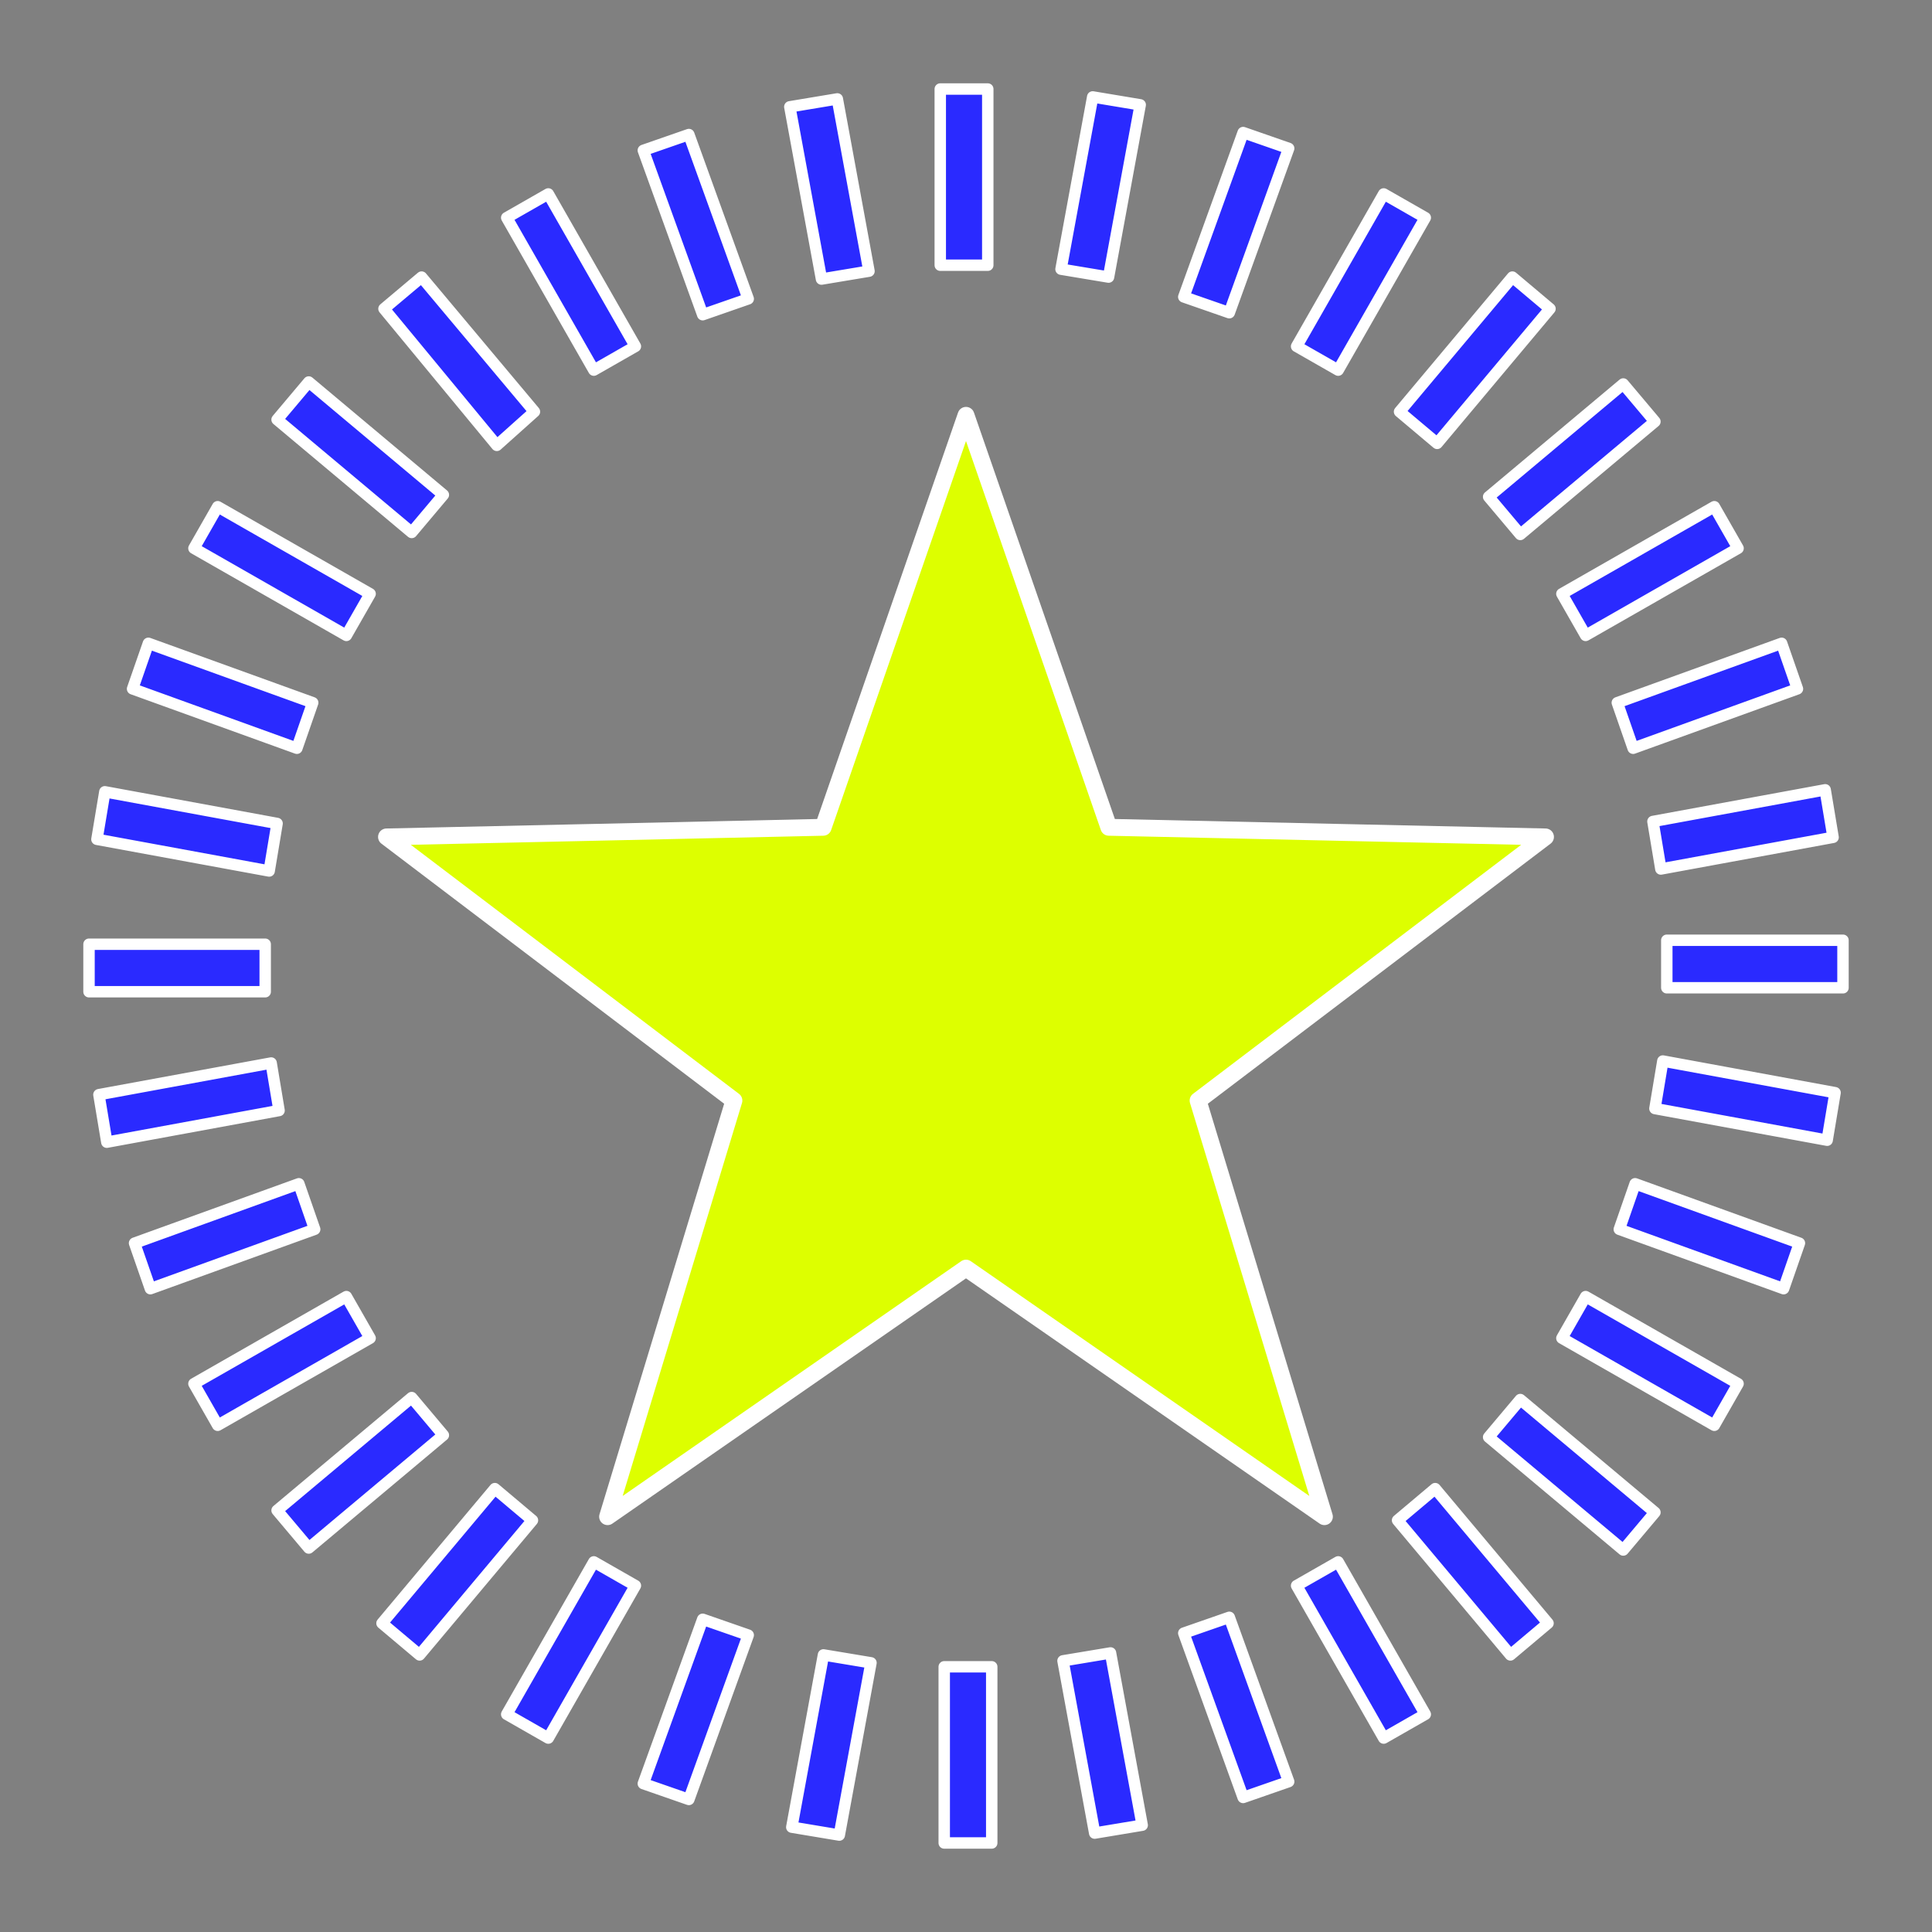 <?xml version="1.0" encoding="utf-8" ?>
<!-- Generator: Assembly 1.0 - http://assemblyapp.co -->
<svg version="1.1" xmlns="http://www.w3.org/2000/svg" xmlns:xlink="http://www.w3.org/1999/xlink" width="300" height="300" viewBox="0 0 300 300">
	<rect x="0" y="0" width="300" height="300" fill="#808080" stroke="none"/>
	<g id="widget" transform="matrix(1,0,0,1,150,150)">
		<path d="M-27.359,-133.412 L-19.981,-134.641 L-15.063,-107.897 L-22.44,-106.668 L-27.359,-133.412 Z M-50.106,-126.649 L-43.036,-129.108 L-33.814,-103.594 L-40.884,-101.135 L-50.106,-126.649 Z M-71.317,-116.197 L-64.862,-119.886 L-51.336,-96.216 L-57.791,-92.528 L-71.317,-116.197 Z M-90.376,-102.057 L-84.535,-106.975 L-67.013,-86.072 L-72.854,-80.846 L-90.376,-102.057 Z M-106.975,-84.843 L-102.057,-90.683 L-81.154,-73.161 L-86.072,-67.321 L-106.975,-84.843 Z M-119.886,-64.862 L-116.197,-71.317 L-92.528,-57.791 L-96.216,-51.336 L-119.886,-64.862 Z M-129.416,-43.036 L-126.956,-50.106 L-101.442,-40.884 L-103.901,-33.814 L-129.416,-43.036 Z M-134.949,-19.674 L-133.719,-27.051 L-106.975,-22.133 L-108.205,-14.755 L-134.949,-19.674 Z M-136.178,3.689 L-136.178,-3.381 L-108.82,-3.381 L-108.82,3.996 L-136.178,3.996 L-136.178,3.689 Z M-133.412,27.359 L-134.641,19.981 L-107.897,15.063 L-106.668,22.44 L-133.412,27.359 Z M-126.649,50.106 L-129.108,43.036 L-103.594,33.814 L-101.135,40.884 L-126.649,50.106 Z M-116.197,71.317 L-119.886,64.862 L-96.216,51.336 L-92.528,57.791 L-116.197,71.317 Z M-102.057,90.376 L-106.975,84.535 L-86.072,67.013 L-81.154,72.854 L-102.057,90.376 Z M-84.843,106.975 L-90.683,102.057 L-73.161,81.154 L-67.321,86.072 L-84.843,106.975 Z M-64.862,119.886 L-71.317,116.197 L-57.791,92.528 L-51.336,96.216 L-64.862,119.886 Z M-43.036,129.416 L-50.106,126.956 L-40.884,101.442 L-33.814,103.901 L-43.036,129.416 Z M-19.674,134.949 L-27.051,133.719 L-22.133,106.975 L-14.755,108.205 L-19.674,134.949 Z M3.689,136.178 L-3.381,136.178 L-3.381,108.82 L3.996,108.82 L3.996,136.178 L3.689,136.178 Z M27.359,133.412 L19.981,134.641 L15.063,107.897 L22.44,106.668 L27.359,133.412 Z M50.106,126.649 L43.036,129.108 L33.814,103.594 L40.884,101.135 L50.106,126.649 Z M71.317,116.197 L64.862,119.886 L51.336,96.216 L57.791,92.528 L71.317,116.197 Z M90.376,102.057 L84.535,106.975 L67.013,86.072 L72.854,81.154 L90.376,102.057 Z M106.975,84.843 L102.057,90.683 L81.154,73.161 L86.072,67.321 L106.975,84.843 Z M119.886,64.862 L116.197,71.317 L92.528,57.791 L96.216,51.336 L119.886,64.862 Z M129.416,43.036 L126.956,50.106 L101.442,40.884 L103.901,33.814 L129.416,43.036 Z M134.949,19.674 L133.719,27.051 L106.975,22.133 L108.205,14.755 L134.949,19.674 Z M136.178,-3.689 L136.178,3.381 L108.82,3.381 L108.82,-3.996 L136.178,-3.996 L136.178,-3.689 Z M133.412,-27.359 L134.641,-19.981 L107.897,-15.063 L106.668,-22.44 L133.412,-27.359 Z M126.649,-50.106 L129.108,-43.036 L103.594,-33.814 L101.135,-40.884 L126.649,-50.106 Z M116.197,-71.317 L119.886,-64.862 L96.216,-51.336 L92.528,-57.791 L116.197,-71.317 Z M102.057,-90.376 L106.975,-84.535 L86.072,-67.013 L81.154,-72.854 L102.057,-90.376 Z M84.843,-106.975 L90.683,-102.057 L73.161,-81.154 L67.321,-86.072 L84.843,-106.975 Z M64.862,-119.886 L71.317,-116.197 L57.791,-92.528 L51.336,-96.216 L64.862,-119.886 Z M43.036,-129.416 L50.106,-126.956 L40.884,-101.442 L33.814,-103.901 L43.036,-129.416 Z M19.674,-134.949 L27.051,-133.719 L22.133,-106.975 L14.755,-108.205 L19.674,-134.949 Z M-3.689,-136.178 L3.381,-136.178 L3.381,-108.82 L-3.996,-108.82 L-3.996,-136.178 L-3.689,-136.178 Z" fill="#2a2aff" fill-opacity="1" stroke-width="1.774" stroke="#ffffff" stroke-linecap="round" stroke-linejoin="round" />
		<path d="M0,46.912 L-55.655,85.508 L-36.037,20.897 L-89.986,-20.044 L-22.177,-21.537 L0,-85.508 L22.177,-21.537 L89.986,-20.044 L36.037,20.897 L55.655,85.508 Z" fill="#ddff00" fill-opacity="1" stroke-width="2.616" stroke="#ffffff" stroke-linecap="round" stroke-linejoin="round" />
	</g>
</svg>